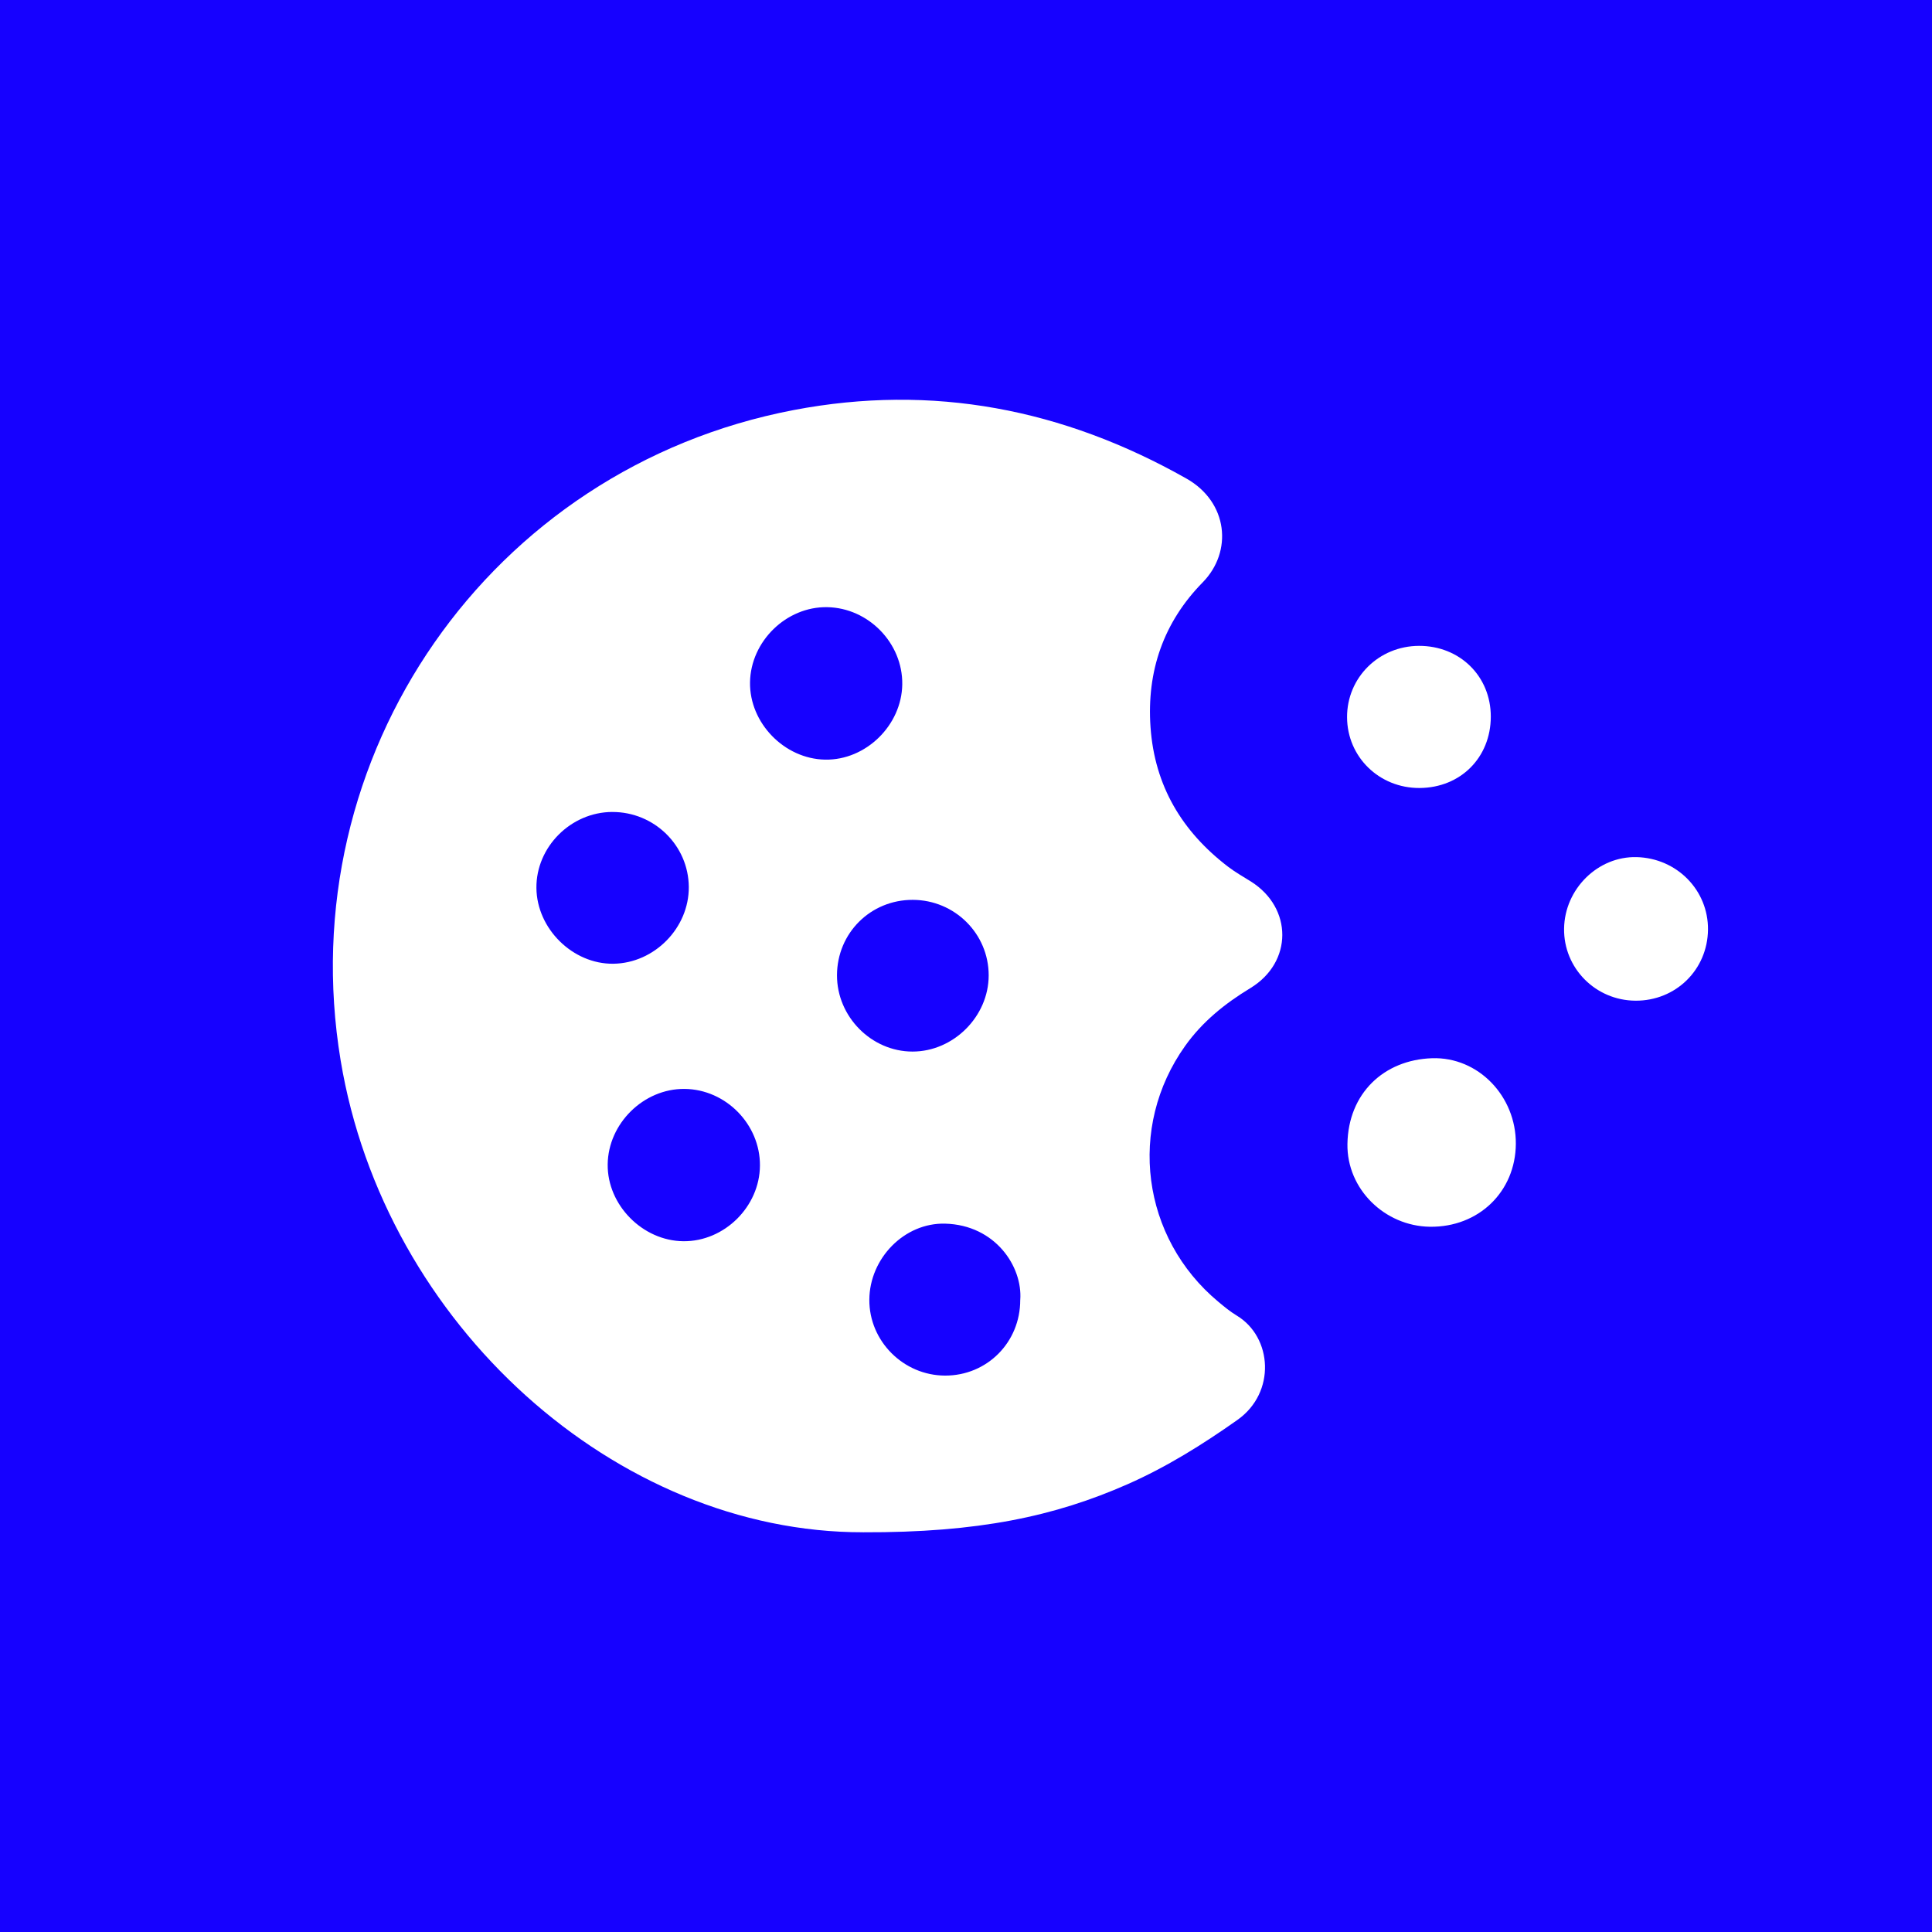 <?xml version="1.0" encoding="UTF-8"?><svg id="Camada_2" xmlns="http://www.w3.org/2000/svg" viewBox="0 0 923 923"><defs><style>.cls-1{fill:#fff;}.cls-2{fill:#1601ff;}</style></defs><g id="Camada_1-2"><rect class="cls-2" width="923" height="923"/><g><path class="cls-1" d="M412.32,732.03c-117.75,.19-228.69-99.15-249.59-225.48-24.05-145.33,71.19-282.89,216.4-310.64,66.42-12.7,128.88-.54,187.68,32.72,19.96,11.29,22.18,34.91,7.78,49.58-18.68,19.03-26.82,42.37-24.94,69.17,1.97,28.08,15.05,49.88,37.08,66.71,3.43,2.62,7.23,4.75,10.89,7.05,20,12.6,20.05,38.58-.25,50.91-12.14,7.36-22.91,16.03-31.17,27.62-27.74,38.9-20.88,91.69,15.89,122.28,2.81,2.34,5.67,4.7,8.79,6.58,16.97,10.25,18.81,36.75,.3,49.82-16.65,11.76-33.83,22.5-52.48,30.72-34.88,15.37-71.39,23.16-126.39,22.97Zm18.73-405.1c.26-19.66-16.13-36.52-35.86-36.86-19.49-.34-36.56,16.27-36.87,35.88-.31,19.43,16.39,36.63,35.9,36.96,19.43,.34,36.57-16.41,36.83-35.98Zm-138.56,60.98c-19.79,.07-36.43,16.76-36.22,36.35,.2,19.47,17.39,36.39,36.74,36.16,19.62-.24,36.19-17.1,36.06-36.68-.14-19.84-16.53-35.89-36.57-35.82Zm33.99,205.08c19.56,.18,36.45-16.5,36.58-36.13,.14-19.72-16.33-36.46-36.03-36.64-19.53-.18-36.51,16.52-36.71,36.1-.2,19.38,16.68,36.49,36.17,36.67Zm160.94,28.06c1.18-15.91-11.9-35.8-35.84-36.46-19.51-.54-36.14,16.56-36.26,36.33-.12,19.77,16.26,36.2,36.16,36.26,20.08,.06,35.96-15.91,35.93-36.13Zm-51.37-191.15c-20.14-.04-36.12,15.86-36.18,35.99-.06,19.81,16.44,36.49,36.09,36.49,19.58,0,36.36-16.78,36.38-36.39,.02-19.9-16.21-36.05-36.29-36.09Z"/><path class="cls-1" d="M724.18,546.46c-.15,22.88-17.8,39.92-41.04,39.61-21.56-.29-39.76-17.97-39.41-39.55,.39-24.15,17.37-40.17,40.37-40.96,22.15-.76,40.23,18.19,40.08,40.9Z"/><path class="cls-1" d="M781.34,478.07c-19.08-.11-34.38-15.57-34.11-34.45,.27-18.94,16.18-34.61,34.66-34.14,19.24,.49,34.3,15.83,34.09,34.7-.22,19.12-15.42,34-34.63,33.89Z"/><path class="cls-1" d="M678.18,376.46c-19.26,.09-34.55-14.82-34.63-33.79-.08-18.92,15.15-34.05,34.35-34.11,19.53-.06,34.35,14.54,34.32,33.82-.03,19.53-14.46,33.98-34.03,34.08Z"/></g></g></svg>
